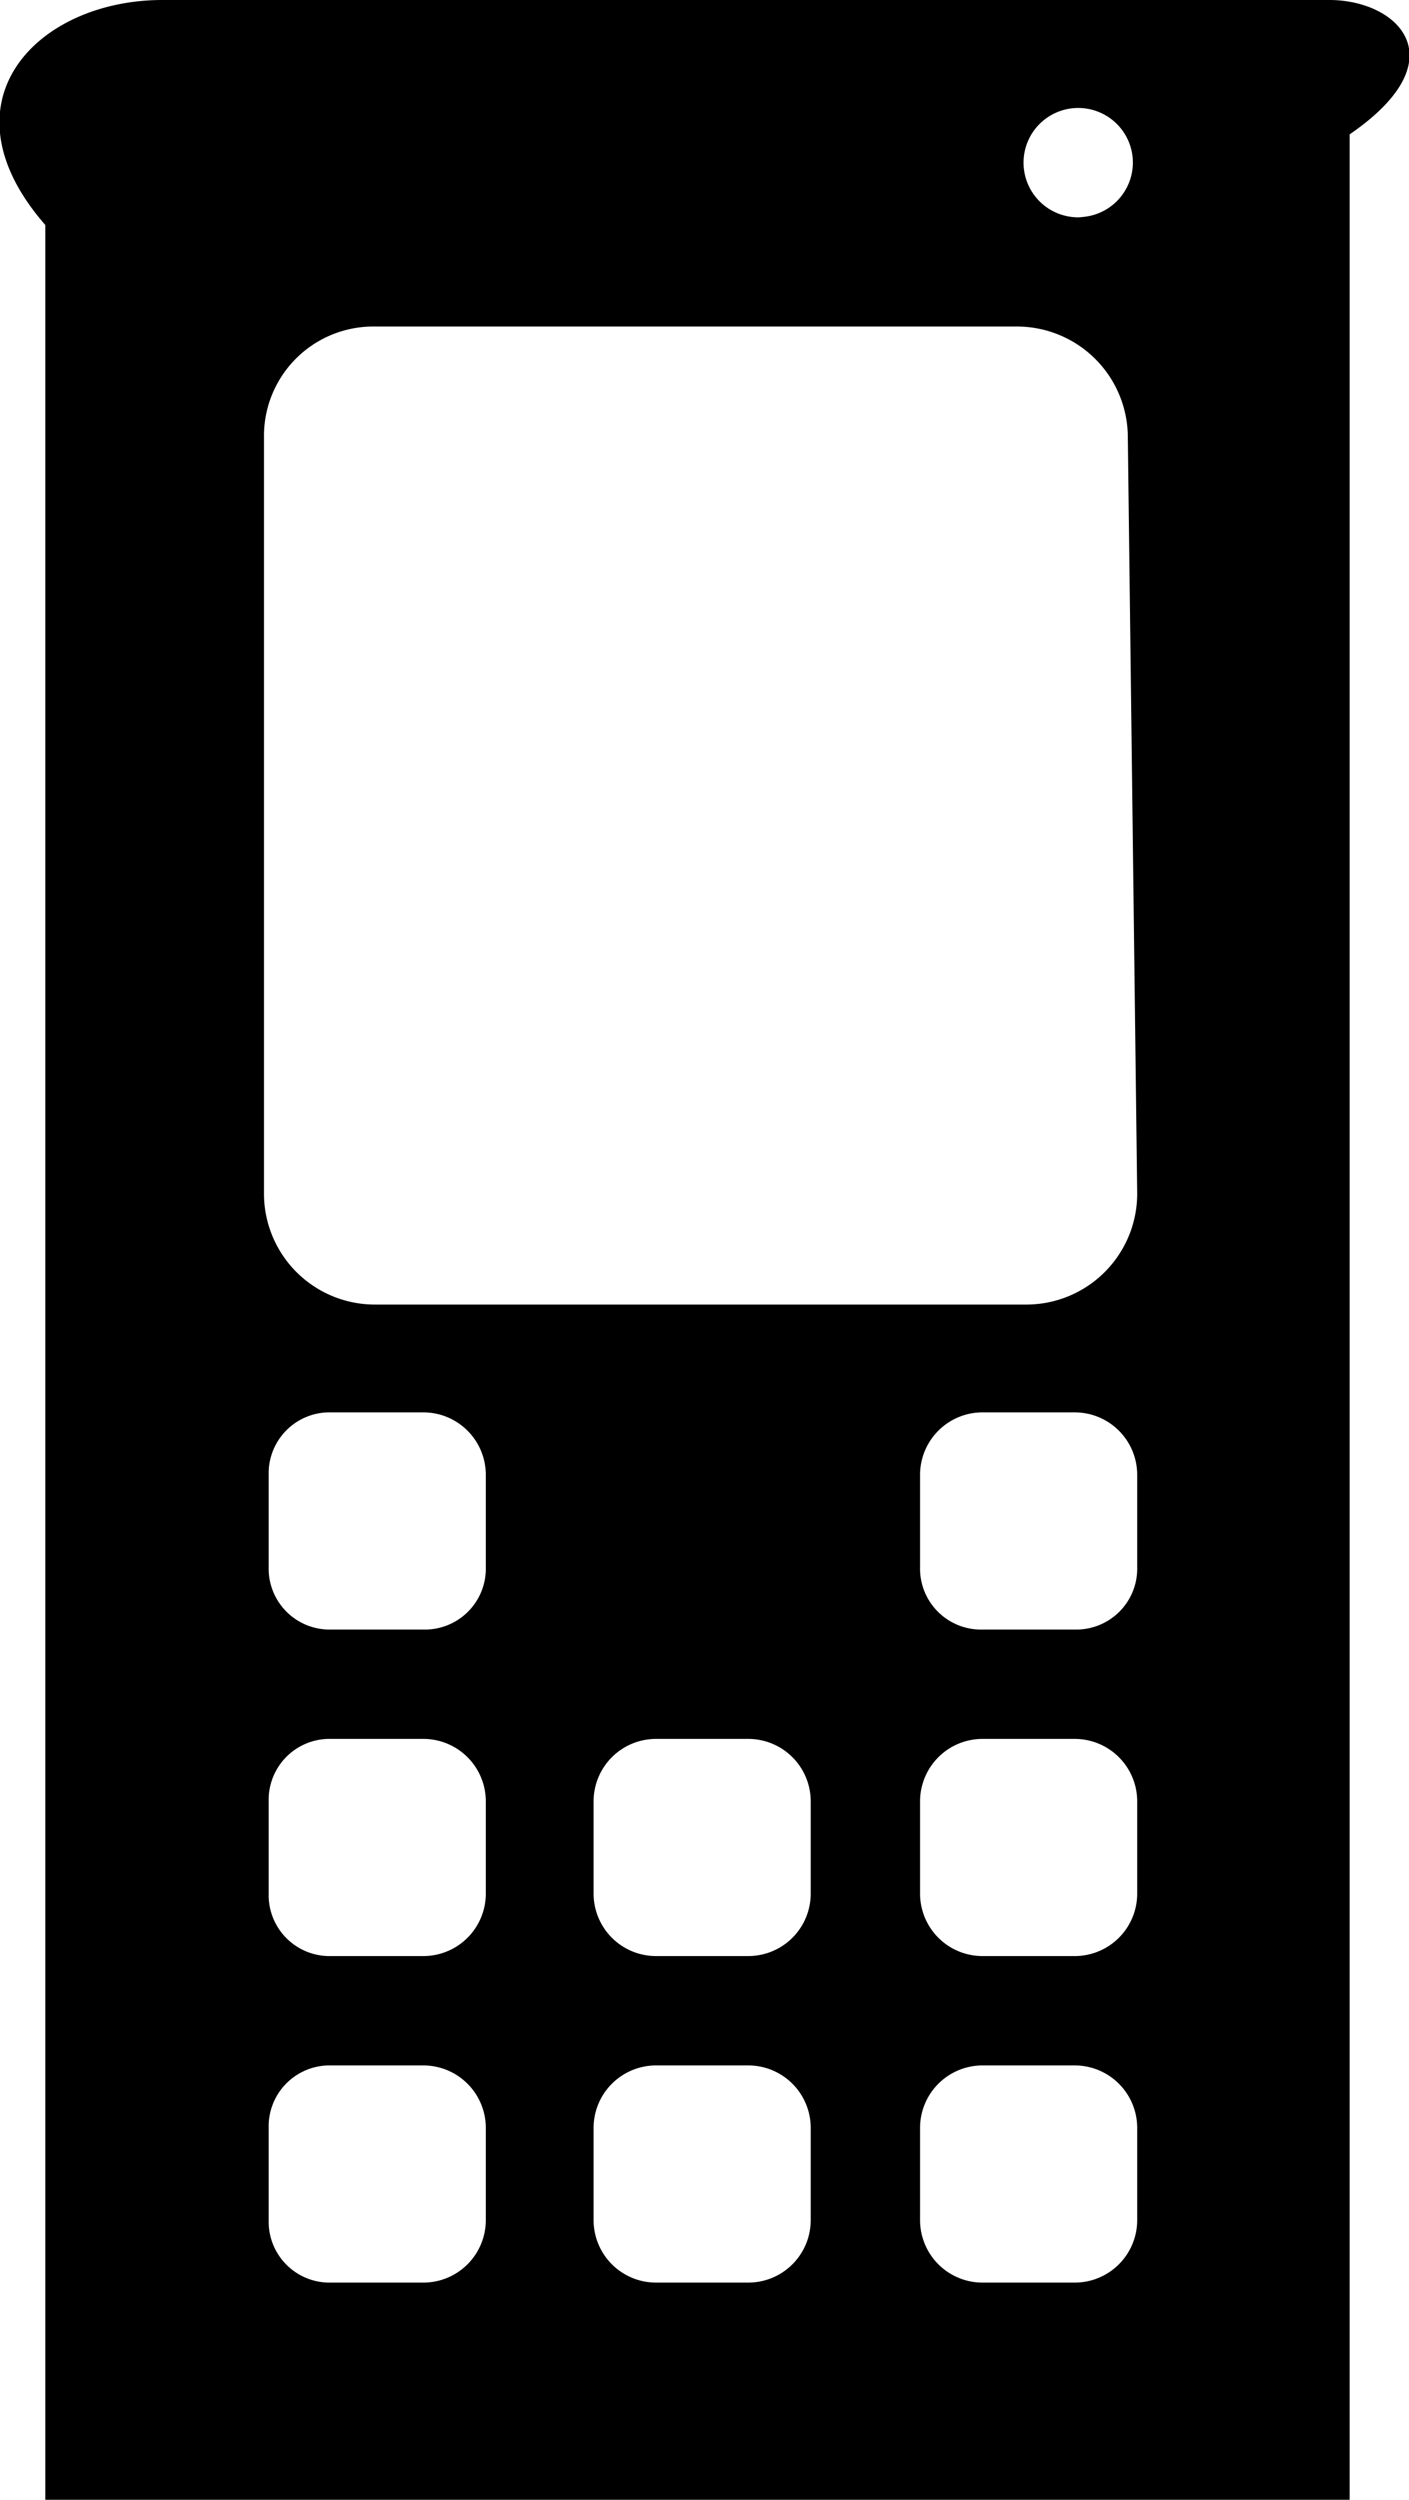 <svg xmlns="http://www.w3.org/2000/svg" viewBox="0 0 9.02 16"><path d="M8.51 0H1.04C.24 0-.4.65.29 1.44V16h8.35V.86c.7-.48.31-.86-.13-.86zm-5.4 14.21a.4.4 0 01-.4.4h-.59a.39.39 0 01-.4-.4v-.59a.39.39 0 01.4-.4h.59a.4.4 0 01.4.4zm0-2.09a.4.4 0 01-.4.4h-.59a.39.39 0 01-.4-.4v-.59a.39.39 0 01.4-.4h.59a.4.4 0 01.4.4zm0-2.09a.39.39 0 01-.4.4h-.59a.39.39 0 01-.4-.4v-.59a.39.39 0 01.4-.4h.59a.4.4 0 01.4.4zm2.08 4.18a.4.4 0 01-.4.4H4.2a.4.4 0 01-.4-.4v-.59a.4.4 0 01.4-.4h.59a.4.4 0 01.4.4zm0-2.09a.4.4 0 01-.4.4H4.2a.4.4 0 01-.4-.4v-.59a.4.4 0 01.4-.4h.59a.4.4 0 01.4.4zm2.09 2.09a.4.4 0 01-.4.4h-.59a.4.4 0 01-.4-.4v-.59a.4.4 0 01.4-.4h.59a.4.4 0 01.4.4zm0-2.09a.4.4 0 01-.4.4h-.59a.4.4 0 01-.4-.4v-.59a.4.4 0 01.4-.4h.59a.4.4 0 01.4.4zm0-2.09a.39.39 0 01-.4.4h-.59a.39.39 0 01-.4-.4v-.59a.4.4 0 01.4-.4h.59a.4.4 0 01.4.4zm0-2.39a.71.71 0 01-.71.71H2.4a.71.71 0 01-.71-.71V2.8a.7.7 0 01.71-.71h4.11a.71.71 0 01.71.71zm-.35-6.25A.35.35 0 117.25 1a.35.35 0 01-.35.39z"/></svg>